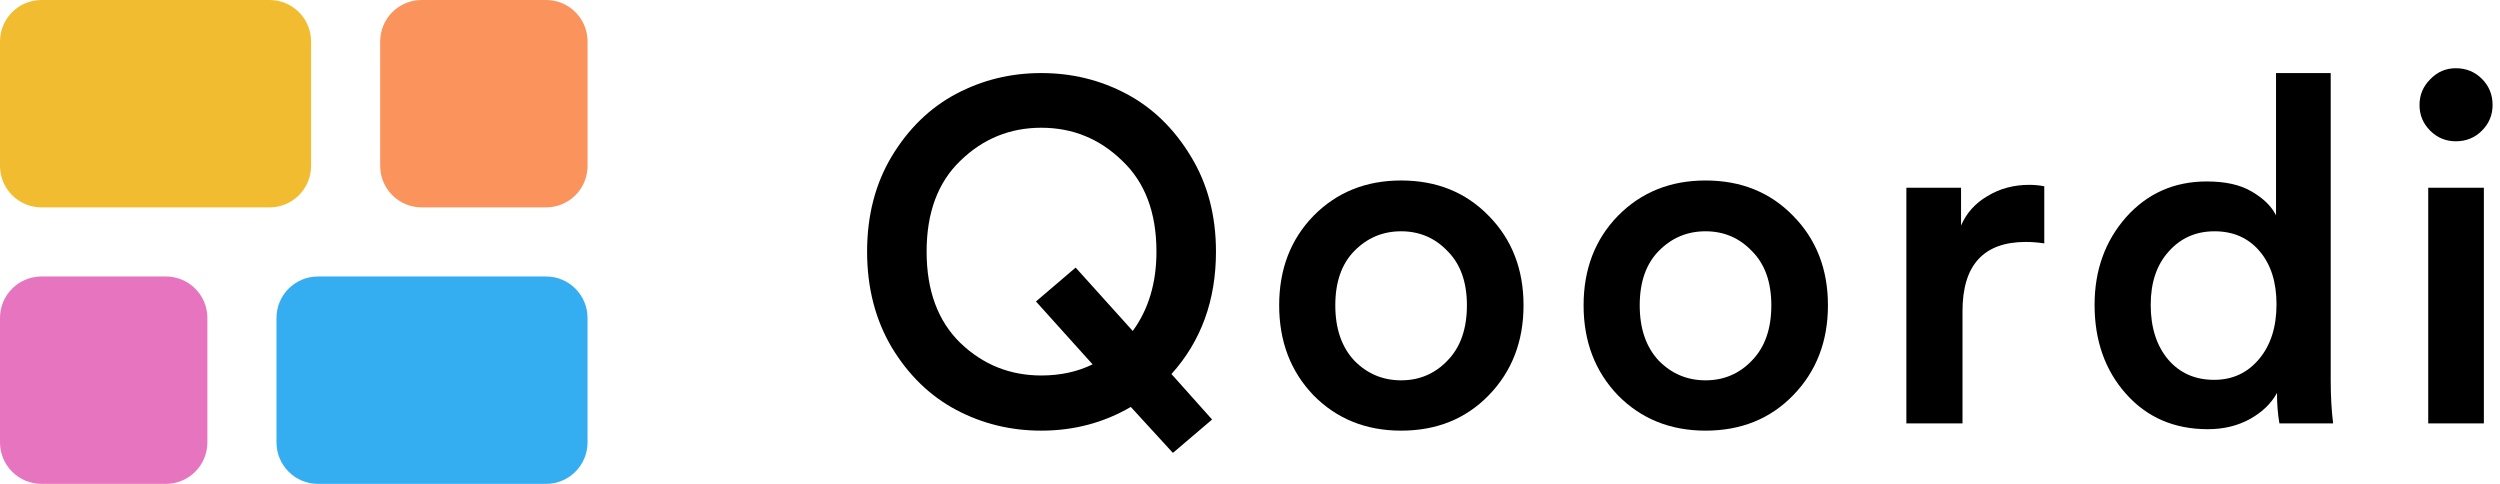 <svg width="124" height="24" viewBox="0 0 124 24" fill="none" xmlns="http://www.w3.org/2000/svg">
<path d="M44.232 17.232C43.416 15.856 43.008 14.272 43.008 12.48C43.008 10.688 43.416 9.112 44.232 7.752C45.064 6.376 46.128 5.344 47.424 4.656C48.72 3.968 50.128 3.624 51.648 3.624C53.168 3.624 54.576 3.968 55.872 4.656C57.168 5.344 58.232 6.376 59.064 7.752C59.896 9.112 60.312 10.688 60.312 12.48C60.312 14.896 59.576 16.92 58.104 18.552L60.12 20.808L58.176 22.464L56.088 20.184C54.744 20.968 53.264 21.36 51.648 21.36C50.128 21.36 48.72 21.016 47.424 20.328C46.128 19.64 45.064 18.608 44.232 17.232ZM47.64 7.968C46.52 9.04 45.96 10.544 45.96 12.48C45.96 14.416 46.52 15.928 47.64 17.016C48.76 18.088 50.096 18.624 51.648 18.624C52.592 18.624 53.44 18.44 54.192 18.072L51.384 14.952L53.352 13.272L56.184 16.416C56.968 15.344 57.36 14.032 57.36 12.48C57.36 10.544 56.792 9.04 55.656 7.968C54.536 6.88 53.2 6.336 51.648 6.336C50.096 6.336 48.76 6.88 47.64 7.968Z" fill="black"/>
<path d="M67.167 17.88C67.807 18.536 68.583 18.864 69.495 18.864C70.407 18.864 71.175 18.536 71.799 17.88C72.439 17.224 72.759 16.312 72.759 15.144C72.759 13.992 72.439 13.096 71.799 12.456C71.175 11.8 70.407 11.472 69.495 11.472C68.583 11.472 67.807 11.8 67.167 12.456C66.543 13.096 66.231 13.992 66.231 15.144C66.231 16.296 66.543 17.208 67.167 17.88ZM69.495 8.952C71.255 8.952 72.703 9.536 73.839 10.704C74.991 11.872 75.567 13.352 75.567 15.144C75.567 16.936 74.991 18.424 73.839 19.608C72.703 20.776 71.255 21.36 69.495 21.36C67.751 21.36 66.303 20.776 65.151 19.608C64.015 18.424 63.447 16.936 63.447 15.144C63.447 13.352 64.015 11.872 65.151 10.704C66.303 9.536 67.751 8.952 69.495 8.952Z" fill="black"/>
<path d="M82.266 17.88C82.906 18.536 83.682 18.864 84.594 18.864C85.506 18.864 86.274 18.536 86.898 17.88C87.538 17.224 87.858 16.312 87.858 15.144C87.858 13.992 87.538 13.096 86.898 12.456C86.274 11.8 85.506 11.472 84.594 11.472C83.682 11.472 82.906 11.8 82.266 12.456C81.642 13.096 81.33 13.992 81.33 15.144C81.33 16.296 81.642 17.208 82.266 17.88ZM84.594 8.952C86.354 8.952 87.802 9.536 88.938 10.704C90.09 11.872 90.666 13.352 90.666 15.144C90.666 16.936 90.09 18.424 88.938 19.608C87.802 20.776 86.354 21.36 84.594 21.36C82.85 21.36 81.402 20.776 80.25 19.608C79.114 18.424 78.546 16.936 78.546 15.144C78.546 13.352 79.114 11.872 80.25 10.704C81.402 9.536 82.85 8.952 84.594 8.952Z" fill="black"/>
<path d="M101.396 9.24V12.072C101.076 12.024 100.772 12 100.484 12C98.388 12 97.34 13.144 97.34 15.432V21H94.556V9.312H97.268V11.184C97.54 10.56 97.98 10.072 98.588 9.72C99.196 9.352 99.884 9.168 100.652 9.168C100.908 9.168 101.156 9.192 101.396 9.24Z" fill="black"/>
<path d="M106.675 15.12C106.675 16.24 106.963 17.144 107.539 17.832C108.115 18.504 108.875 18.84 109.819 18.84C110.731 18.84 111.475 18.496 112.051 17.808C112.627 17.12 112.915 16.216 112.915 15.096C112.915 13.992 112.635 13.112 112.075 12.456C111.515 11.8 110.771 11.472 109.843 11.472C108.915 11.472 108.155 11.808 107.563 12.48C106.971 13.136 106.675 14.016 106.675 15.12ZM115.603 3.624V18.864C115.603 19.648 115.643 20.36 115.723 21H113.059C112.979 20.552 112.939 20.048 112.939 19.488C112.651 20.016 112.203 20.448 111.595 20.784C110.987 21.12 110.291 21.288 109.507 21.288C107.843 21.288 106.491 20.704 105.451 19.536C104.411 18.368 103.891 16.896 103.891 15.12C103.891 13.408 104.411 11.96 105.451 10.776C106.507 9.592 107.843 9 109.459 9C110.387 9 111.131 9.168 111.691 9.504C112.267 9.84 112.667 10.232 112.891 10.68V3.624H115.603Z" fill="black"/>
<path d="M123.2 21H120.44V9.312H123.2V21ZM120.536 6.48C120.184 6.128 120.008 5.704 120.008 5.208C120.008 4.712 120.184 4.288 120.536 3.936C120.888 3.568 121.312 3.384 121.808 3.384C122.32 3.384 122.752 3.56 123.104 3.912C123.456 4.264 123.632 4.696 123.632 5.208C123.632 5.704 123.456 6.128 123.104 6.48C122.752 6.832 122.32 7.008 121.808 7.008C121.312 7.008 120.888 6.832 120.536 6.48Z" fill="black"/>
<path d="M13.714 15.771C13.714 14.635 14.635 13.714 15.771 13.714H27.085C28.221 13.714 29.142 14.635 29.142 15.771V21.943C29.142 23.079 28.221 24 27.085 24H15.771C14.635 24 13.714 23.079 13.714 21.943V15.771Z" fill="#34ADF1"/>
<path d="M18.857 2.057C18.857 0.921 19.778 0 20.915 0H27.086C28.222 0 29.143 0.921 29.143 2.057V8.229C29.143 9.365 28.222 10.286 27.086 10.286H20.915C19.778 10.286 18.857 9.365 18.857 8.229V2.057Z" fill="#FA945C"/>
<path d="M0 2.057C0 0.921 0.921 0 2.057 0H13.371C14.508 0 15.429 0.921 15.429 2.057V8.229C15.429 9.365 14.508 10.286 13.371 10.286H2.057C0.921 10.286 0 9.365 0 8.229V2.057Z" fill="#F2BC30"/>
<path d="M0 15.771C0 14.635 0.921 13.714 2.057 13.714H8.229C9.365 13.714 10.286 14.635 10.286 15.771V21.943C10.286 23.079 9.365 24 8.229 24H2.057C0.921 24 0 23.079 0 21.943V15.771Z" fill="#E774BF"/>
</svg>
